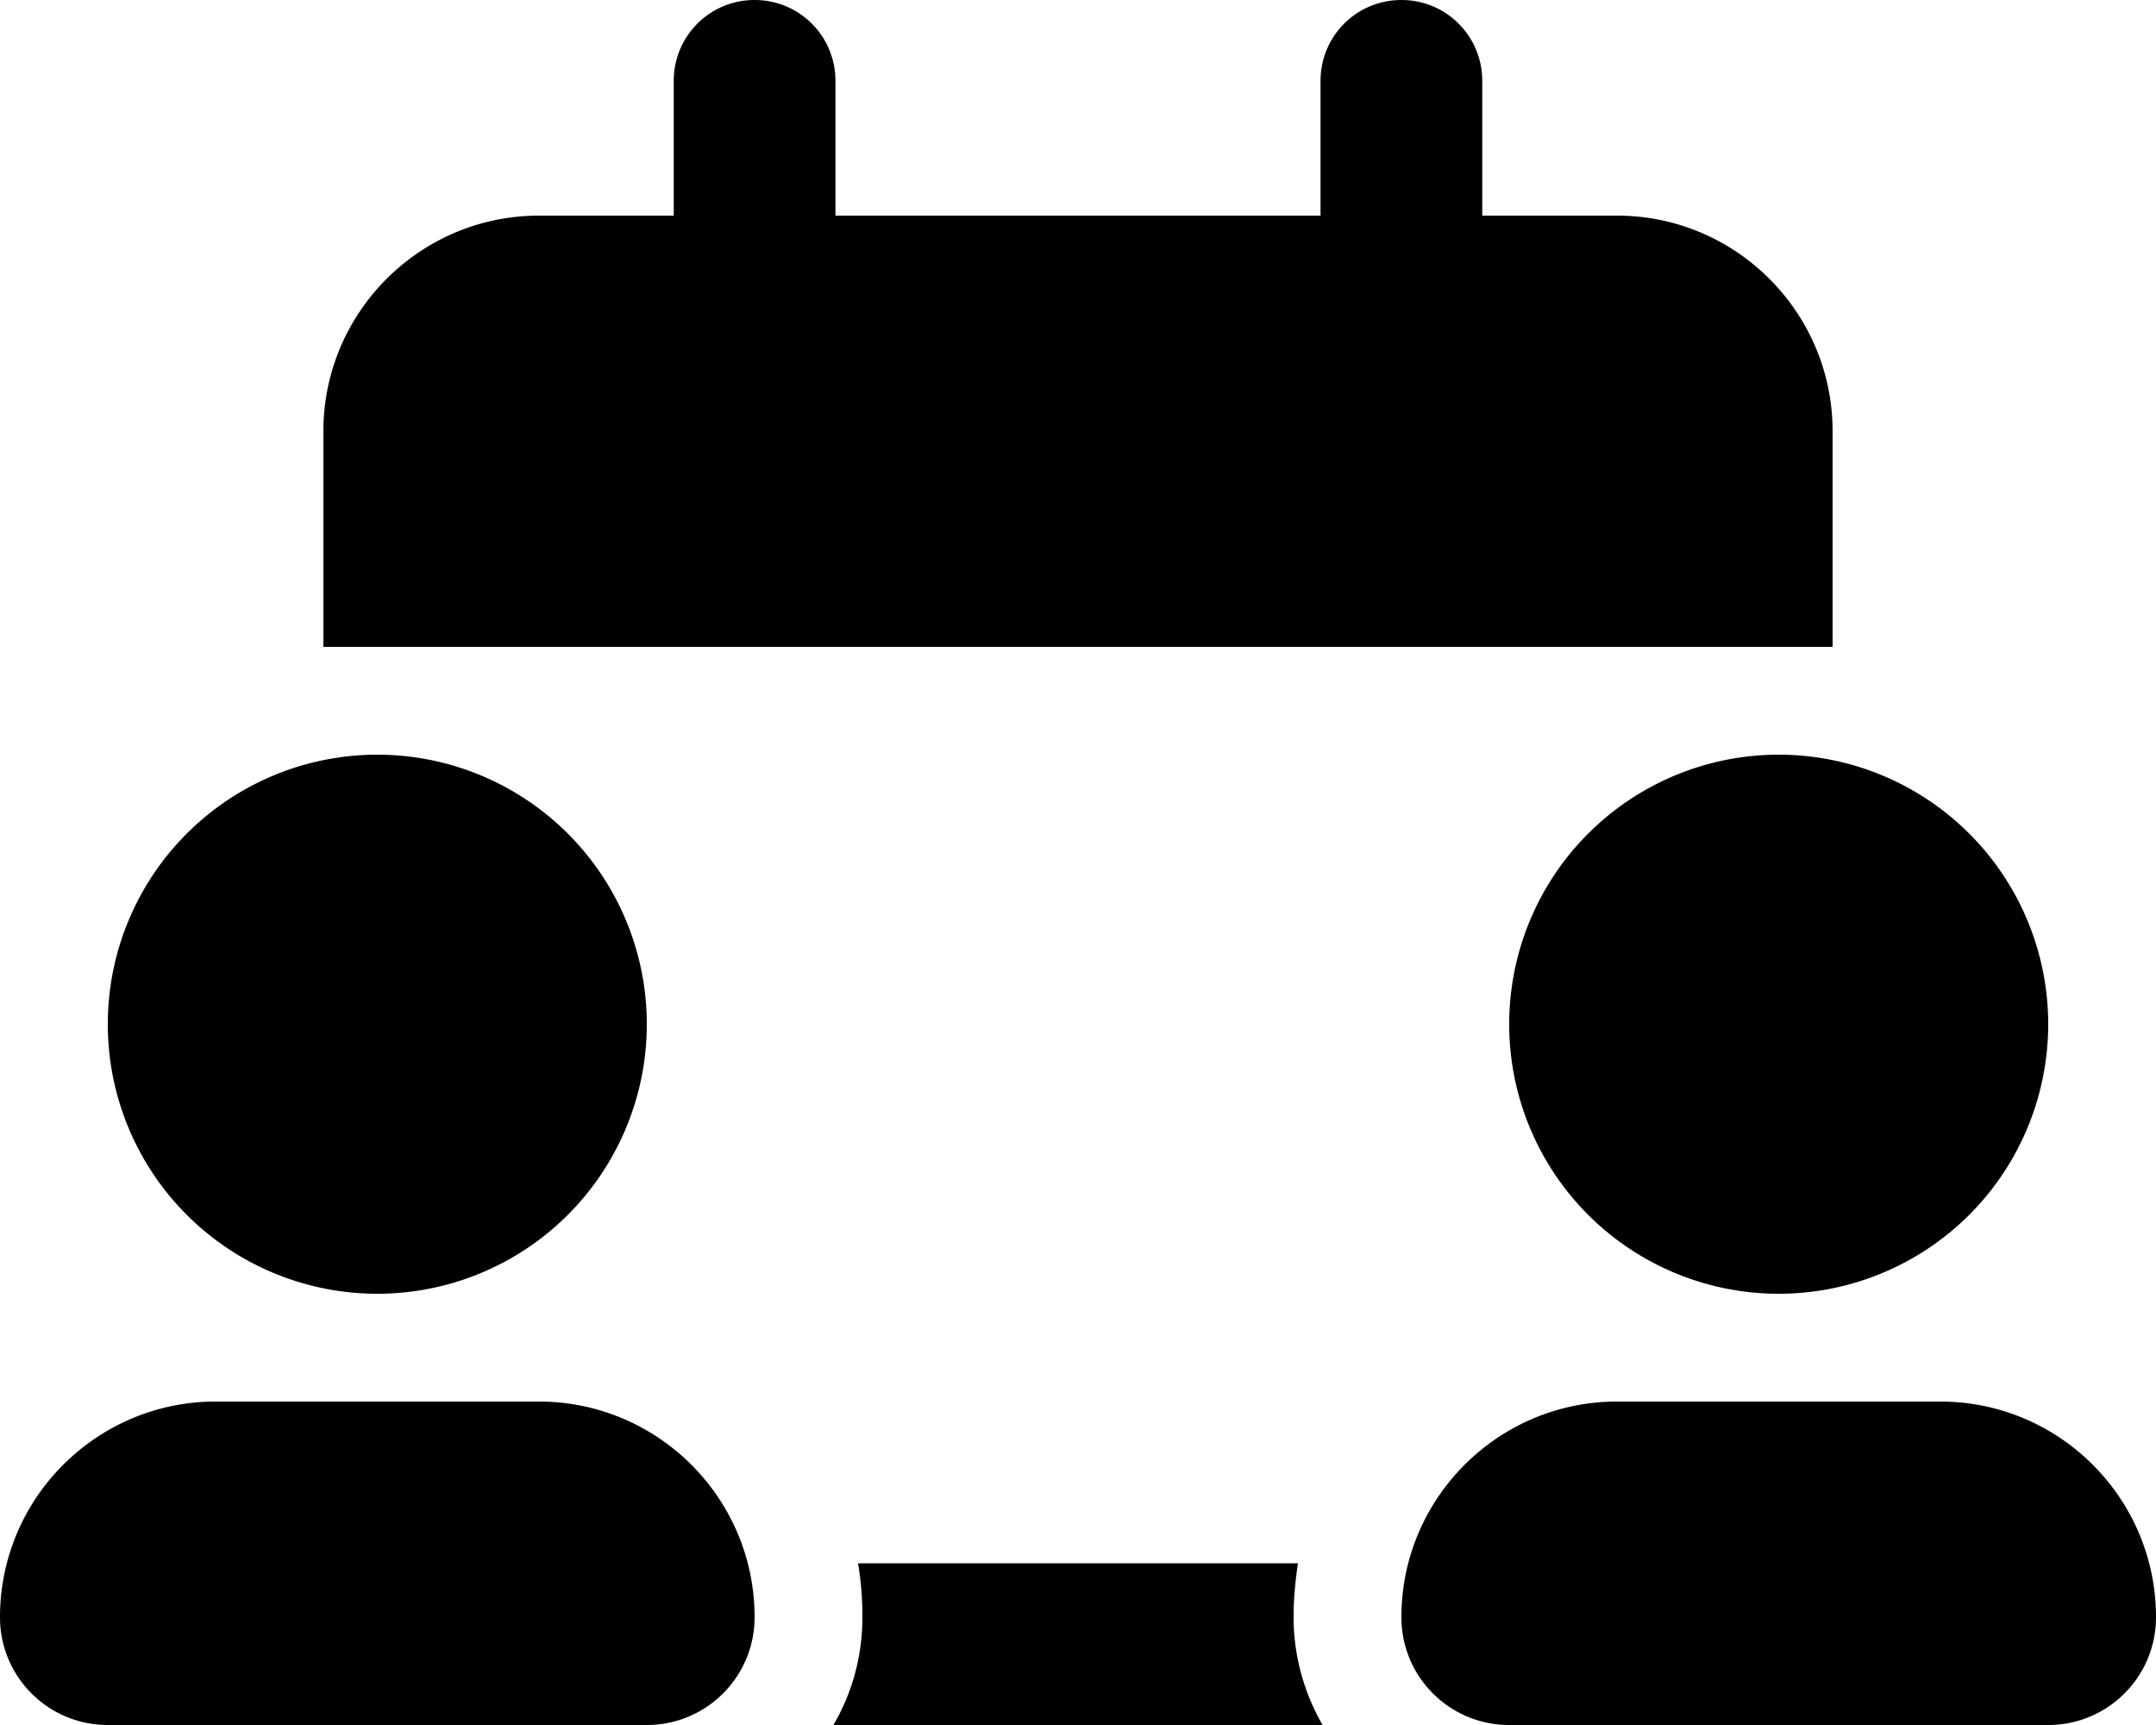 <svg xmlns="http://www.w3.org/2000/svg" viewBox="0 0 640 512" fill="currentColor" class="svgBox" id="calendar-users-b-t"><path d="M248 24c0-13.3-10.7-24-24-24s-24 10.7-24 24V64H160c-35.3 0-64 28.7-64 64v16 48h16 32 16H480h16 32 16V144 128c0-35.3-28.7-64-64-64H440V24c0-13.3-10.7-24-24-24s-24 10.7-24 24V64H248V24zm6.7 440c.9 5.2 1.3 10.5 1.3 16c0 11.7-3.1 22.6-8.6 32H392.6c-5.4-9.4-8.6-20.3-8.6-32c0-5.5 .5-10.8 1.3-16H254.7zM528 384a80 80 0 1 0 0-160 80 80 0 1 0 0 160zm-48 32c-35.3 0-64 28.7-64 64c0 17.7 14.3 32 32 32H608c17.7 0 32-14.3 32-32c0-35.3-28.7-64-64-64H480zM192 304A80 80 0 1 0 32 304a80 80 0 1 0 160 0zM0 480c0 17.7 14.3 32 32 32H192c17.7 0 32-14.3 32-32c0-35.3-28.7-64-64-64H64c-35.3 0-64 28.7-64 64z"/></svg>